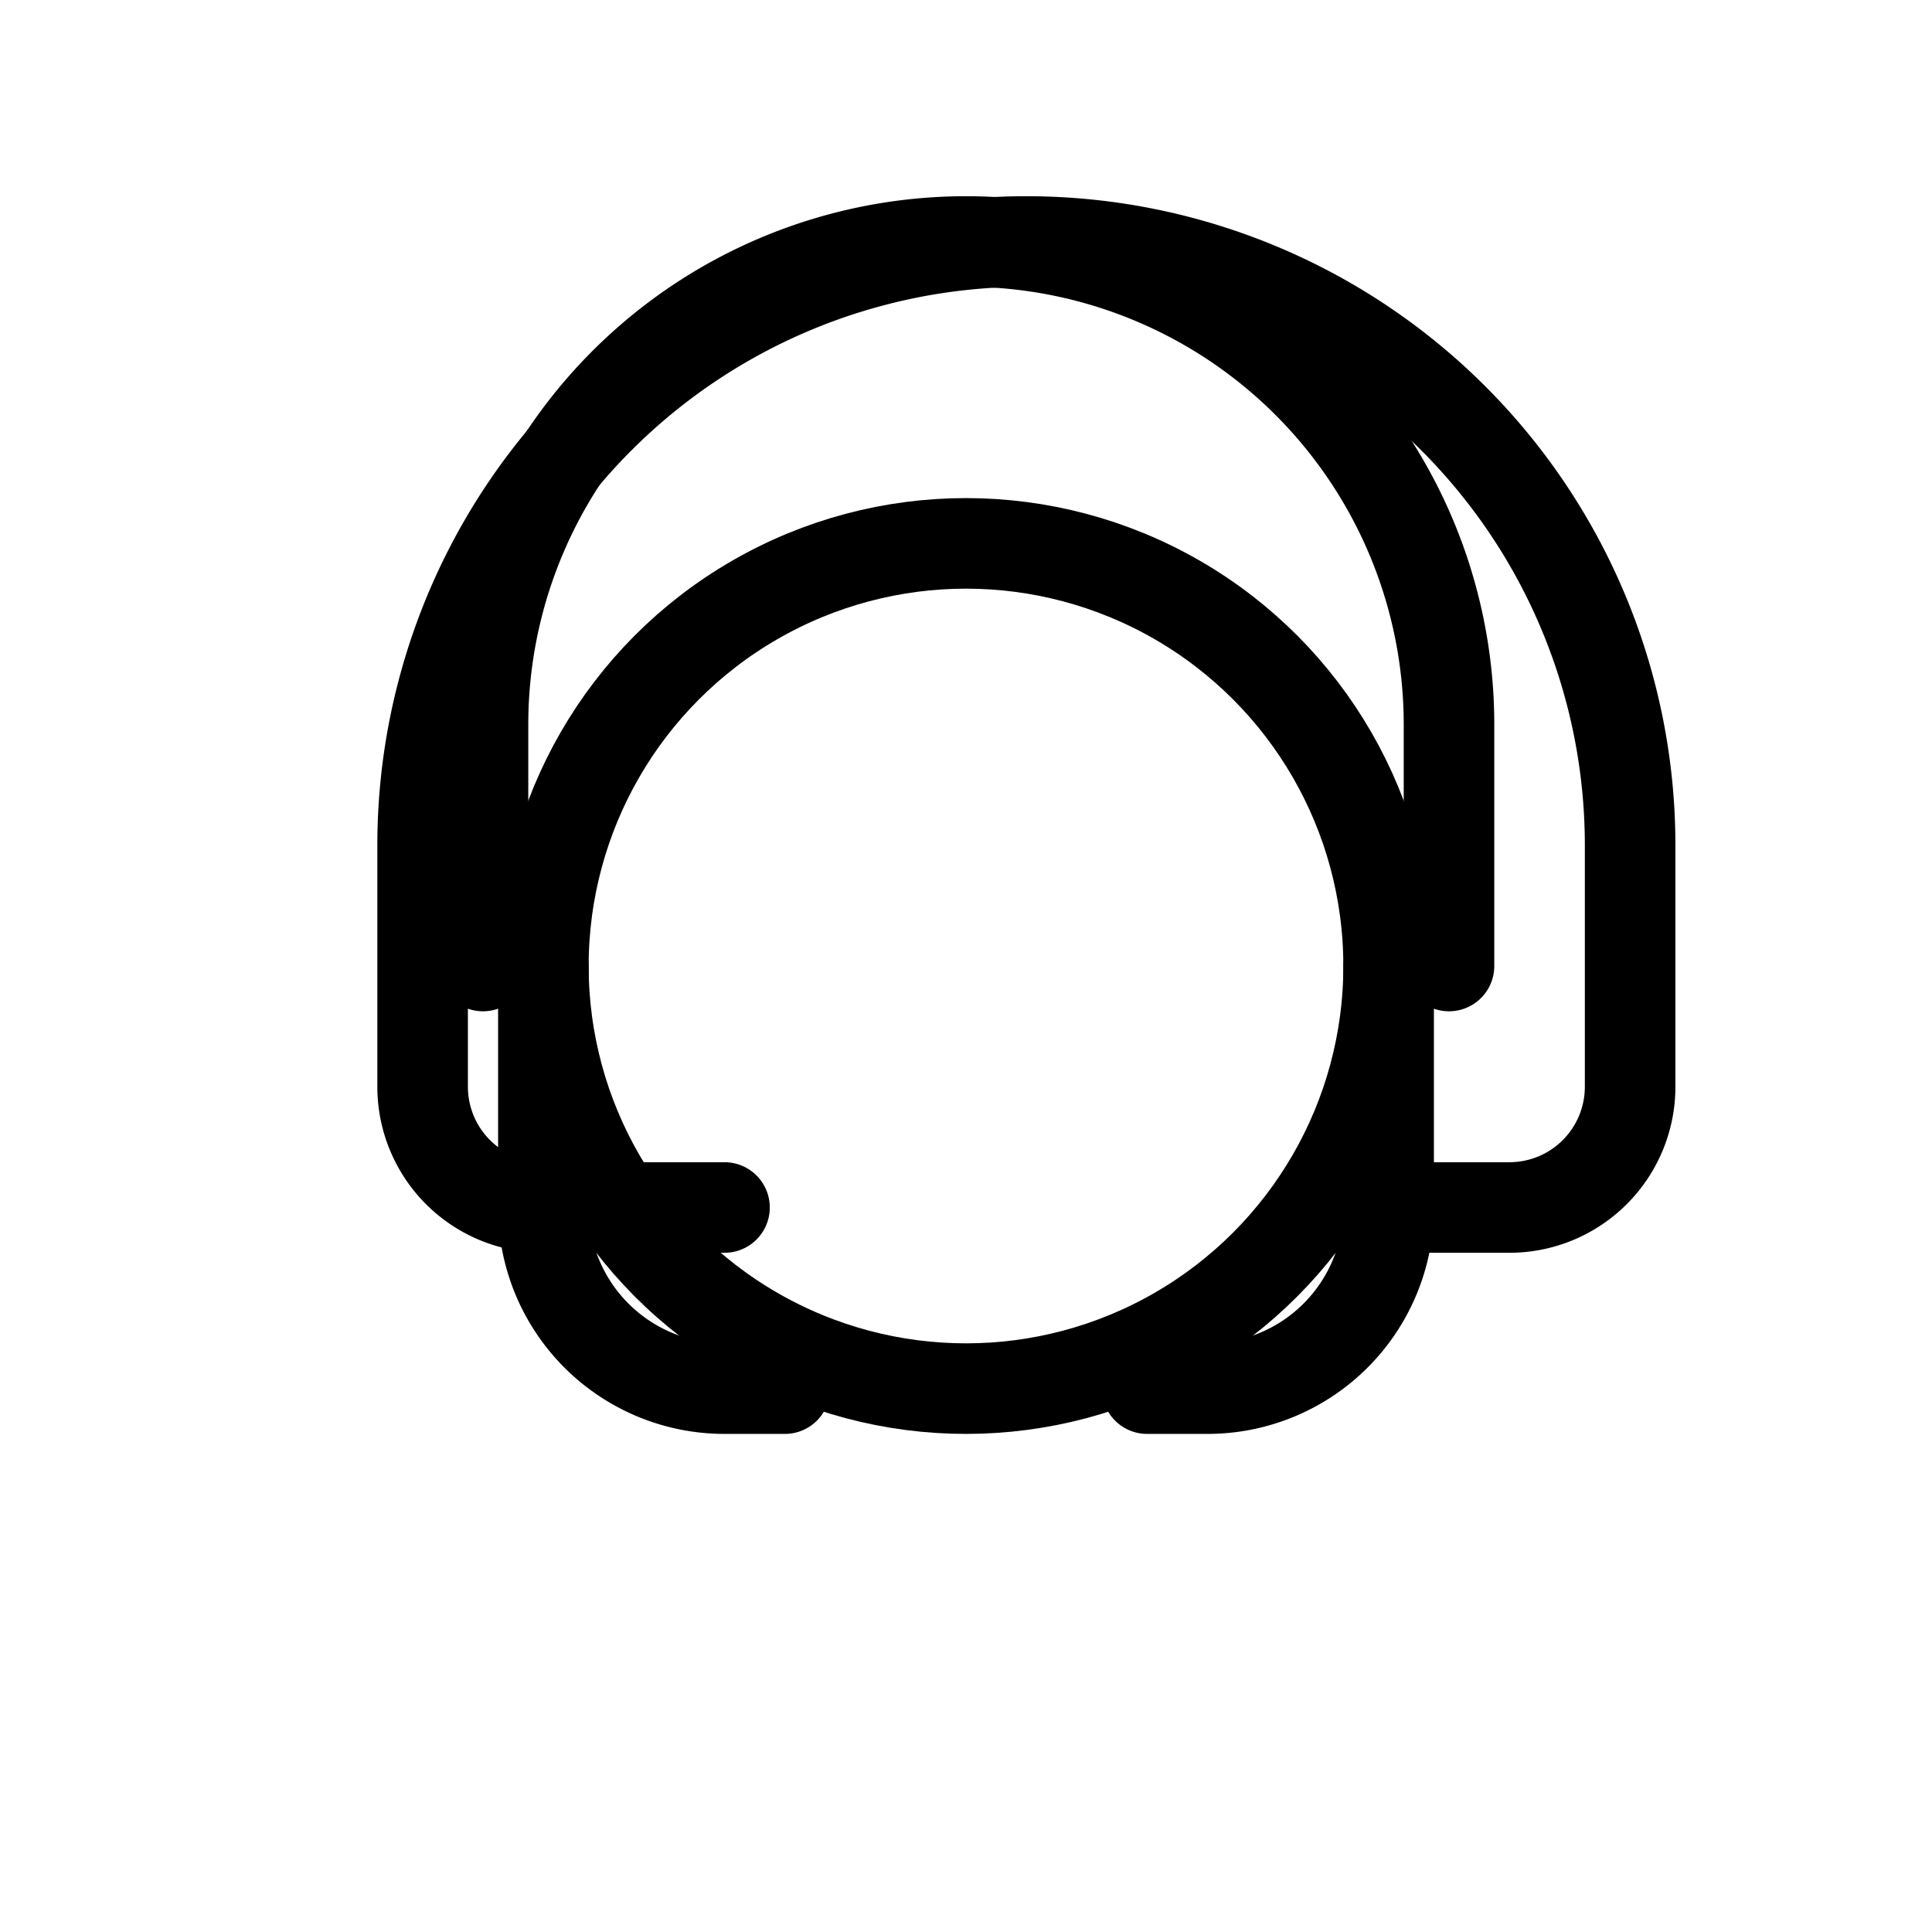 <!-- public/icons/support.svg -->
<svg xmlns="http://www.w3.org/2000/svg" fill="none" viewBox="0 0 64 64" stroke="currentColor" stroke-width="3" stroke-linecap="round" stroke-linejoin="round">
  <circle cx="32" cy="32" r="14" />
  <path d="M18 32v8a6 6 0 006 6h2" />
  <path d="M46 32v8a6 6 0 01-6 6h-2" />
  <path d="M44 40h6a4 4 0 004-4v-8a20 20 0 00-40 0v8a4 4 0 004 4h6" />
  <path d="M48 32v-8a16 16 0 10-32 0v8" />
</svg>
